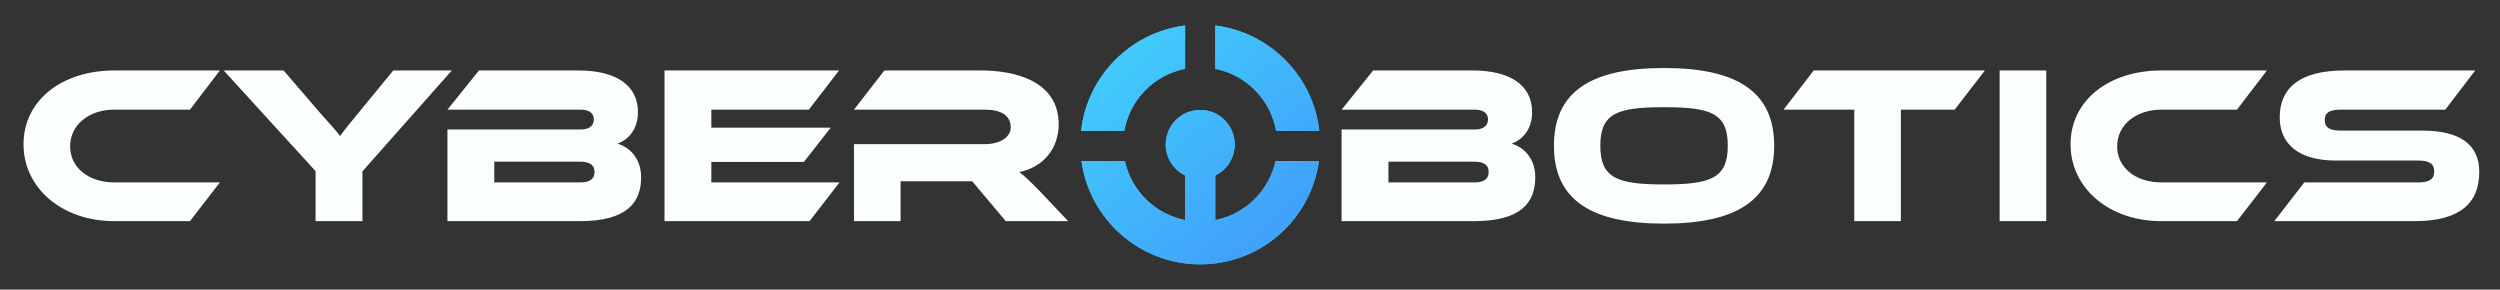 <?xml version="1.0" encoding="UTF-8"?>
<svg xmlns="http://www.w3.org/2000/svg" width="164" height="19" viewBox="0 0 164 19" fill="none">
  <rect x="0" y="0" width="164" height="19" fill="#333333" stroke="none"/>
  <path d="M7.497 11.966C5.827 11.966 4.601 11.006 4.601 9.602C4.601 8.184 5.842 7.194 7.497 7.194H12.46L14.425 4.623H7.497C4.069 4.623 1.543 6.574 1.543 9.469C1.543 12.335 4.069 14.507 7.497 14.507H12.46L14.425 11.966H7.497ZM25.799 4.623L23.553 7.357C22.844 8.213 22.504 8.642 22.312 8.923C22.105 8.627 21.278 7.726 20.968 7.371L18.604 4.623H14.674L20.702 11.227V14.507H23.775V11.242L29.64 4.623H25.799ZM40.506 9.425C41.185 9.174 41.85 8.524 41.85 7.357C41.85 5.539 40.328 4.623 37.965 4.623H31.42L29.352 7.194H38.098C38.526 7.194 38.955 7.342 38.955 7.829C38.955 8.332 38.541 8.494 38.098 8.494H29.352V14.507H38.038C41.156 14.507 42.057 13.266 42.057 11.626C42.057 10.444 41.363 9.676 40.506 9.425ZM38.053 10.607C38.718 10.607 38.999 10.843 38.999 11.272C38.999 11.729 38.718 11.966 38.053 11.966H32.425V10.607H38.053ZM46.664 11.966V10.621H52.736L54.494 8.376H46.664V7.194H53.061L55.041 4.623H43.592V14.507H53.106L55.071 11.966H46.664Z" fill="#FAFEFF"></path>
  <path d="M68.253 12.586C67.573 11.892 67.204 11.537 66.864 11.286C68.49 10.961 69.45 9.691 69.45 8.154C69.45 5.333 66.613 4.623 64.368 4.623H58.015L56.02 7.194H64.619C65.668 7.194 66.303 7.578 66.303 8.346C66.303 9.026 65.564 9.454 64.619 9.454H56.02V14.507H59.079V11.892H63.777L65.978 14.507H70.07L68.253 12.586Z" fill="#FAFEFF"></path>
  <path d="M99.162 9.425C99.842 9.174 100.507 8.524 100.507 7.357C100.507 5.539 98.985 4.623 96.621 4.623H90.077L88.008 7.194H96.754C97.183 7.194 97.611 7.342 97.611 7.829C97.611 8.332 97.198 8.494 96.754 8.494H88.008V14.507H96.695C99.812 14.507 100.714 13.266 100.714 11.626C100.714 10.444 100.019 9.676 99.162 9.425ZM96.71 10.607C97.375 10.607 97.656 10.843 97.656 11.272C97.656 11.729 97.375 11.966 96.71 11.966H91.081V10.607H96.71ZM109.162 4.461C104.346 4.461 101.938 6.027 101.938 9.558C101.938 13.089 104.346 14.669 109.162 14.669C113.964 14.669 116.387 13.089 116.387 9.558C116.387 6.027 113.964 4.461 109.162 4.461ZM109.162 12.099C106.089 12.099 104.981 11.685 104.981 9.558C104.981 7.43 106.089 7.032 109.162 7.032C112.235 7.032 113.343 7.43 113.343 9.558C113.343 11.685 112.235 12.099 109.162 12.099ZM118.98 4.623L117 7.194H121.639V14.507H124.697V7.194H128.228L130.208 4.623H118.98ZM134.234 4.623H131.176V14.507H134.234V4.623ZM141.782 11.966C140.112 11.966 138.886 11.006 138.886 9.602C138.886 8.184 140.127 7.194 141.782 7.194H146.746L148.71 4.623H141.782C138.354 4.623 135.828 6.574 135.828 9.469C135.828 12.335 138.354 14.507 141.782 14.507H146.746L148.71 11.966H141.782ZM153.554 8.568C152.845 8.568 152.505 8.376 152.505 7.874C152.505 7.371 152.845 7.194 153.554 7.194H160.409L162.374 4.623H153.79C150.791 4.623 149.55 5.835 149.55 7.696C149.55 9.395 150.718 10.533 153.259 10.533H158.636C159.36 10.533 159.685 10.74 159.685 11.242C159.685 11.759 159.36 11.966 158.636 11.966H151.161L149.196 14.507H158.4C161.414 14.507 162.64 13.296 162.64 11.272C162.64 9.469 161.34 8.568 158.932 8.568H153.554Z" fill="#FAFEFF"></path>
  <path d="M77.744 1.673V4.514C75.712 4.916 74.118 6.536 73.753 8.581H70.919C71.327 4.984 74.16 2.123 77.744 1.673Z" fill="#41C8FB"></path>
  <path d="M77.744 1.673V4.514C75.712 4.916 74.118 6.536 73.753 8.581H70.919C71.327 4.984 74.16 2.123 77.744 1.673Z" fill="url(#paint0_linear_21_3)"></path>
  <path d="M83.714 8.581C83.349 6.536 81.755 4.916 79.723 4.514V1.673C83.307 2.123 86.14 4.984 86.548 8.581H83.714Z" fill="#41C8FB"></path>
  <path d="M83.714 8.581C83.349 6.536 81.755 4.916 79.723 4.514V1.673C83.307 2.123 86.14 4.984 86.548 8.581H83.714Z" fill="url(#paint1_linear_21_3)"></path>
  <path d="M86.524 10.56H83.677C83.25 12.516 81.692 14.048 79.723 14.439V11.513C80.478 11.146 80.998 10.372 80.998 9.476C80.998 8.226 79.984 7.212 78.734 7.212C77.483 7.212 76.47 8.226 76.47 9.476C76.47 10.372 76.99 11.146 77.744 11.513V14.439C75.775 14.048 74.218 12.516 73.791 10.56H70.943C71.471 14.391 74.758 17.341 78.734 17.341C82.709 17.341 85.996 14.391 86.524 10.56Z" fill="#41C8FB"></path>
  <path d="M86.524 10.56H83.677C83.25 12.516 81.692 14.048 79.723 14.439V11.513C80.478 11.146 80.998 10.372 80.998 9.476C80.998 8.226 79.984 7.212 78.734 7.212C77.483 7.212 76.47 8.226 76.47 9.476C76.47 10.372 76.99 11.146 77.744 11.513V14.439C75.775 14.048 74.218 12.516 73.791 10.56H70.943C71.471 14.391 74.758 17.341 78.734 17.341C82.709 17.341 85.996 14.391 86.524 10.56Z" fill="url(#paint2_linear_21_3)"></path>
  <defs>
    <linearGradient id="paint0_linear_21_3" x1="75.155" y1="0.416" x2="86.085" y2="12.703" gradientUnits="userSpaceOnUse">
      <stop stop-color="#41CEFB"></stop>
      <stop offset="1" stop-color="#41A1FB"></stop>
    </linearGradient>
    <linearGradient id="paint1_linear_21_3" x1="75.155" y1="0.416" x2="86.085" y2="12.703" gradientUnits="userSpaceOnUse">
      <stop stop-color="#41CEFB"></stop>
      <stop offset="1" stop-color="#41A1FB"></stop>
    </linearGradient>
    <linearGradient id="paint2_linear_21_3" x1="75.155" y1="0.416" x2="86.085" y2="12.703" gradientUnits="userSpaceOnUse">
      <stop stop-color="#41CEFB"></stop>
      <stop offset="1" stop-color="#41A1FB"></stop>
    </linearGradient>
  </defs>
</svg>

